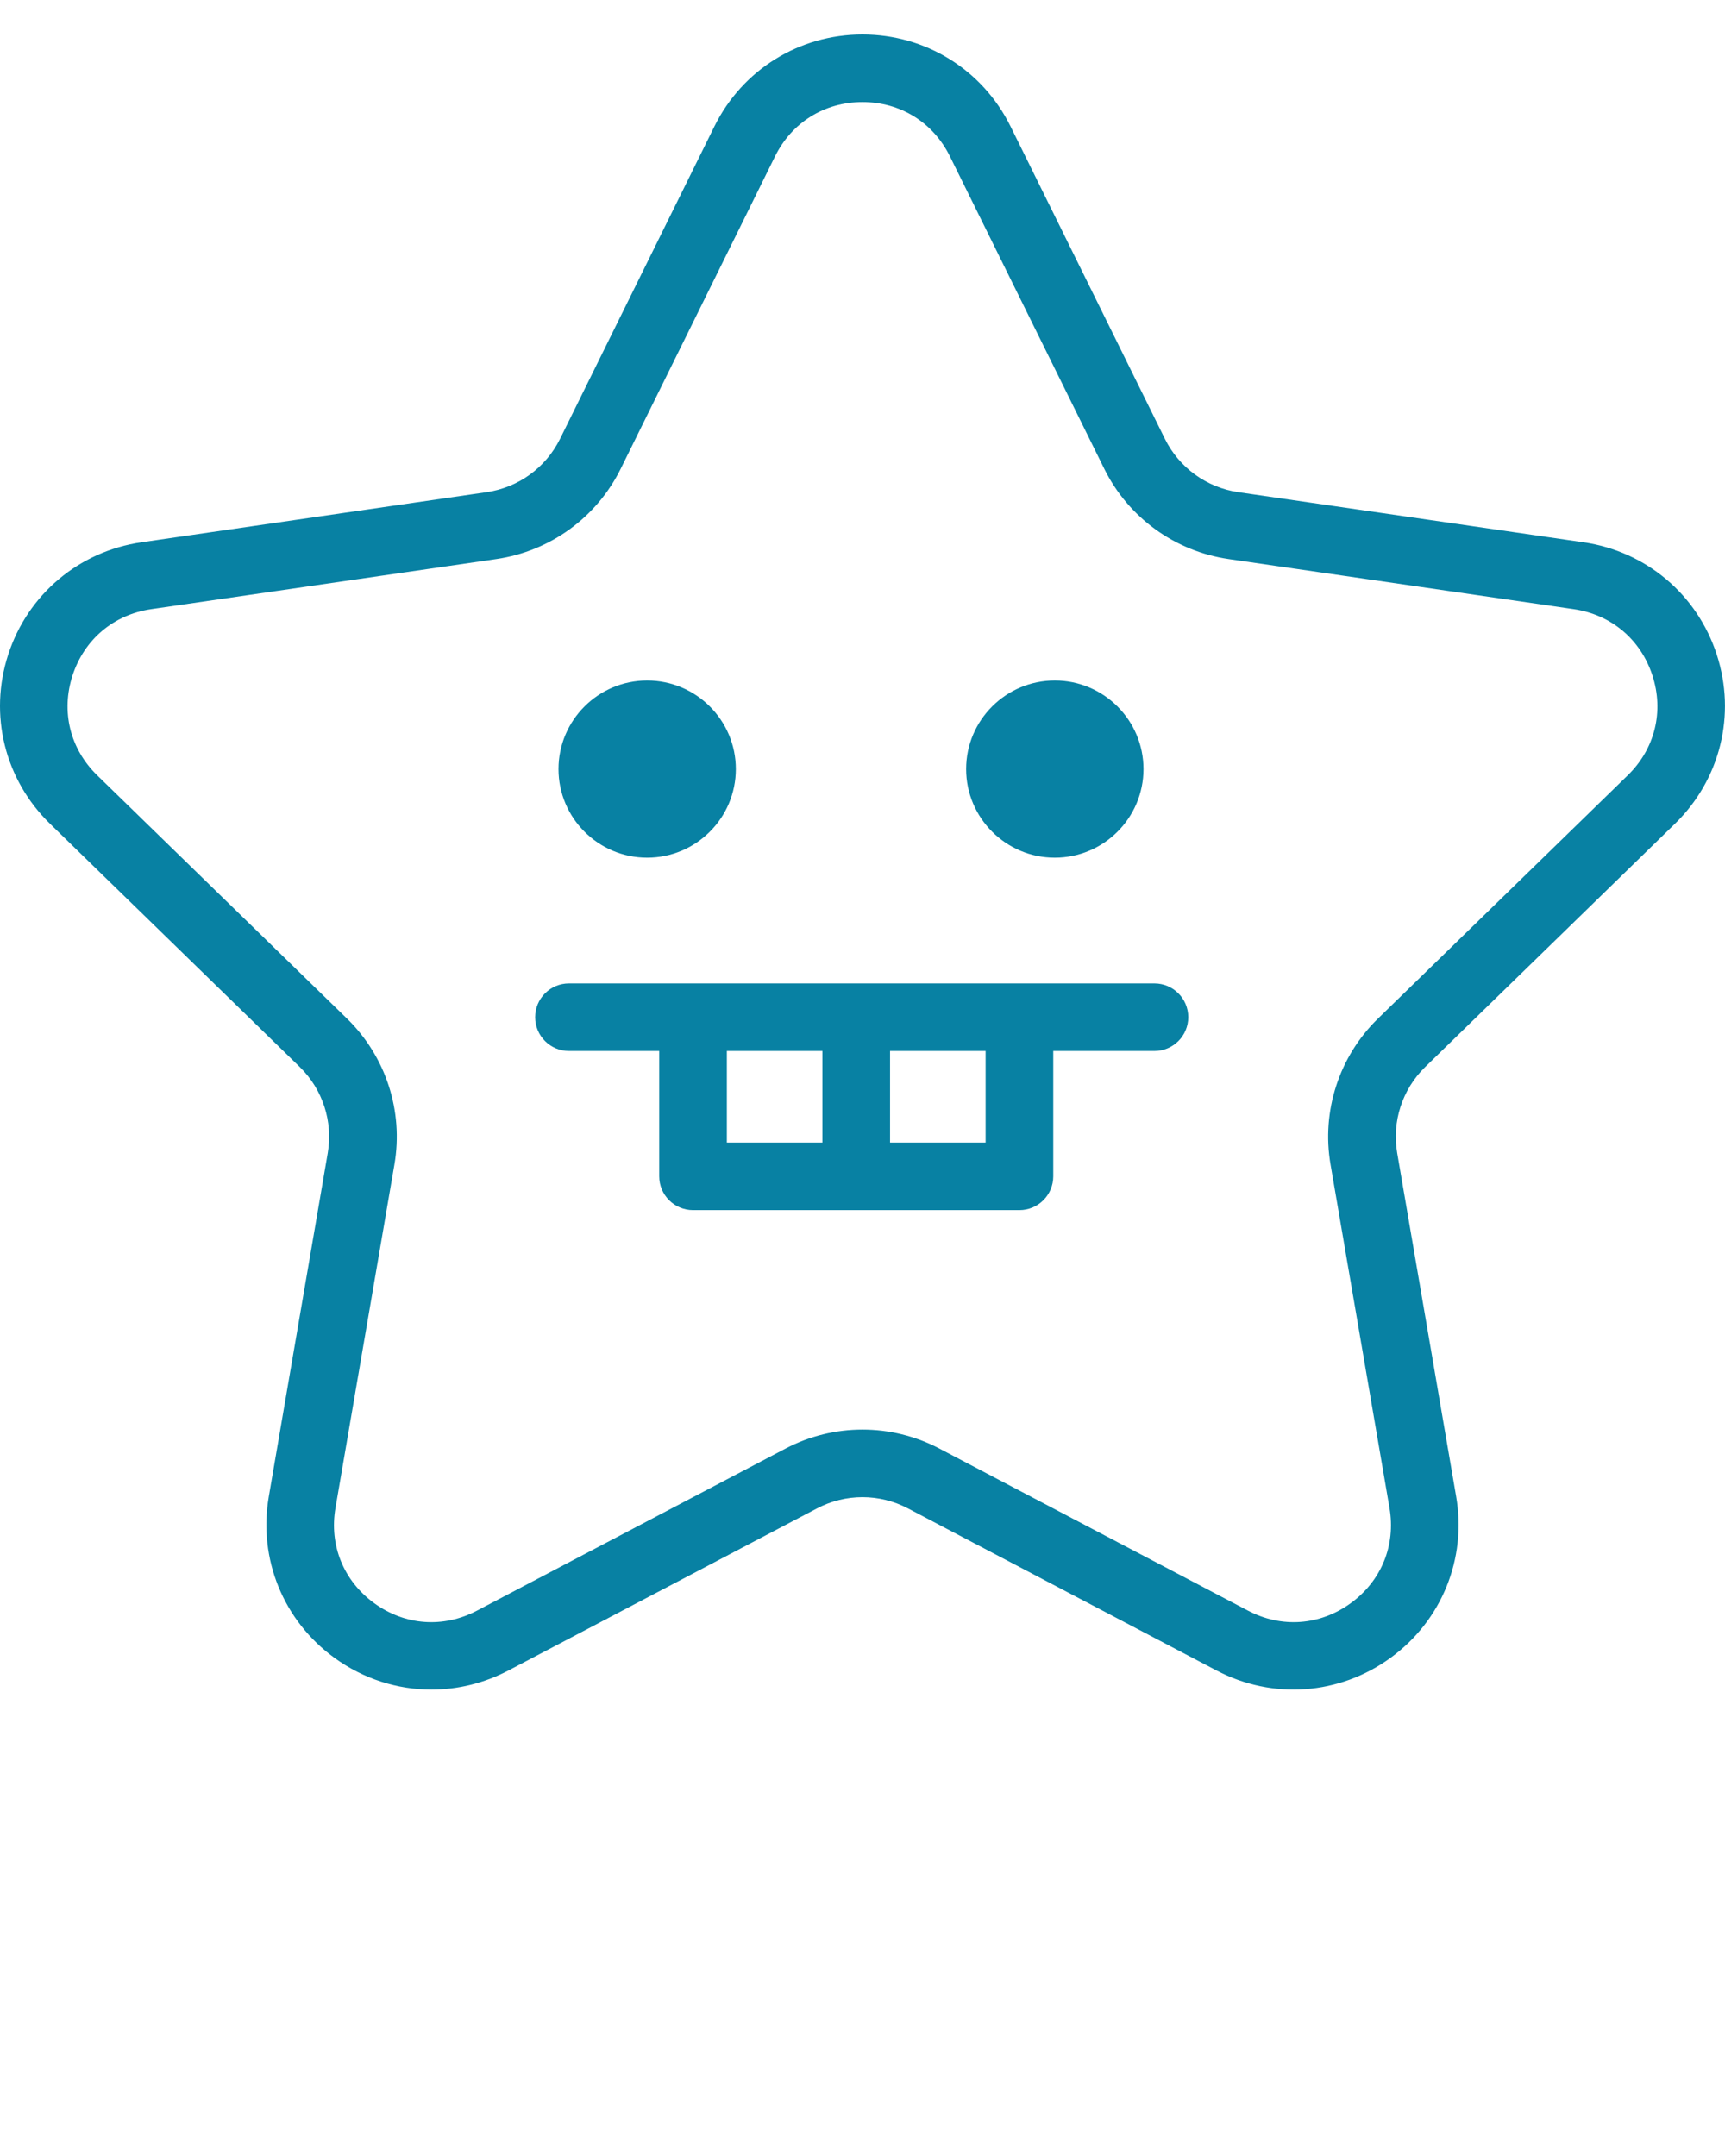 <svg xmlns="http://www.w3.org/2000/svg" xmlns:xlink="http://www.w3.org/1999/xlink" viewBox="0 0 100 125" version="1.1" x="0px" y="0px"><title>15</title><desc>Created with Sketch.</desc><g stroke="none" stroke-width="1" fill="none" fill-rule="evenodd"><g fill="#0881a3"><path d="M77.133,67.519 L80.55,87.426 C80.922,89.593 80.081,91.659 78.3,92.951 C76.52,94.244 74.294,94.405 72.347,93.381 L54.455,83.983 C51.665,82.517 48.333,82.517 45.543,83.983 L27.651,93.381 C25.703,94.405 23.477,94.244 21.697,92.951 C19.917,91.659 19.076,89.593 19.448,87.426 L22.865,67.519 C23.398,64.415 22.368,61.249 20.111,59.051 L5.636,44.953 C4.06,43.418 3.525,41.253 4.205,39.162 C4.885,37.071 6.591,35.633 8.769,35.317 L28.773,32.413 C31.892,31.96 34.588,30.003 35.983,27.179 L44.929,9.067 C45.903,7.095 47.798,5.918 49.999,5.918 C52.199,5.918 54.095,7.095 55.069,9.067 L64.015,27.179 C65.41,30.003 68.105,31.96 71.224,32.413 L91.228,35.317 C93.406,35.633 95.112,37.071 95.792,39.162 C96.472,41.253 95.937,43.418 94.361,44.953 L79.887,59.051 C77.629,61.249 76.6,64.415 77.133,67.519 L77.133,67.519 Z M97.099,47.759 C99.728,45.198 100.657,41.44 99.522,37.951 C98.387,34.462 95.425,31.967 91.792,31.439 L71.788,28.535 C69.947,28.268 68.355,27.112 67.531,25.445 L58.585,7.333 C56.96,4.043 53.67,2 49.999,2 C46.327,2 43.037,4.043 41.412,7.333 L32.466,25.445 C31.642,27.112 30.051,28.268 28.209,28.535 L8.205,31.439 C4.572,31.967 1.61,34.462 0.476,37.951 C-0.659,41.44 0.27,45.198 2.899,47.759 L17.374,61.857 C18.706,63.155 19.314,65.024 18.999,66.857 L15.583,86.764 C14.962,90.38 16.422,93.965 19.392,96.121 C21.07,97.34 23.034,97.959 25.011,97.959 C26.533,97.959 28.062,97.592 29.476,96.85 L47.368,87.451 C49.015,86.585 50.982,86.586 52.63,87.451 L70.522,96.85 C73.771,98.557 77.635,98.278 80.606,96.122 C83.576,93.965 85.036,90.38 84.415,86.764 L80.998,66.857 C80.683,65.024 81.291,63.155 82.624,61.857 L97.099,47.759 Z M51.598,66.243 L57.137,66.243 L57.137,60.934 L51.598,60.934 L51.598,66.243 Z M42.137,66.243 L47.676,66.243 L47.676,60.934 L42.137,60.934 L42.137,66.243 Z M66.924,57.016 L59.098,57.016 L49.637,57.016 L40.177,57.016 L32.984,57.016 C31.902,57.016 31.023,57.893 31.023,58.975 C31.023,60.057 31.902,60.934 32.984,60.934 L38.216,60.934 L38.216,68.202 C38.216,69.284 39.094,70.161 40.177,70.161 L49.637,70.161 L59.098,70.161 C60.181,70.161 61.059,69.284 61.059,68.202 L61.059,60.934 L66.924,60.934 C68.007,60.934 68.885,60.057 68.885,58.975 C68.885,57.893 68.007,57.016 66.924,57.016 L66.924,57.016 Z M37.518,49.726 C40.352,49.726 42.658,47.422 42.658,44.589 C42.658,41.757 40.352,39.453 37.518,39.453 C34.683,39.453 32.377,41.757 32.377,44.589 C32.377,47.422 34.683,49.726 37.518,49.726 M61.149,49.726 C63.984,49.726 66.29,47.422 66.29,44.589 C66.29,41.757 63.984,39.453 61.149,39.453 C58.314,39.453 56.008,41.757 56.008,44.589 C56.008,47.422 58.314,49.726 61.149,49.726"/></g></g></svg>